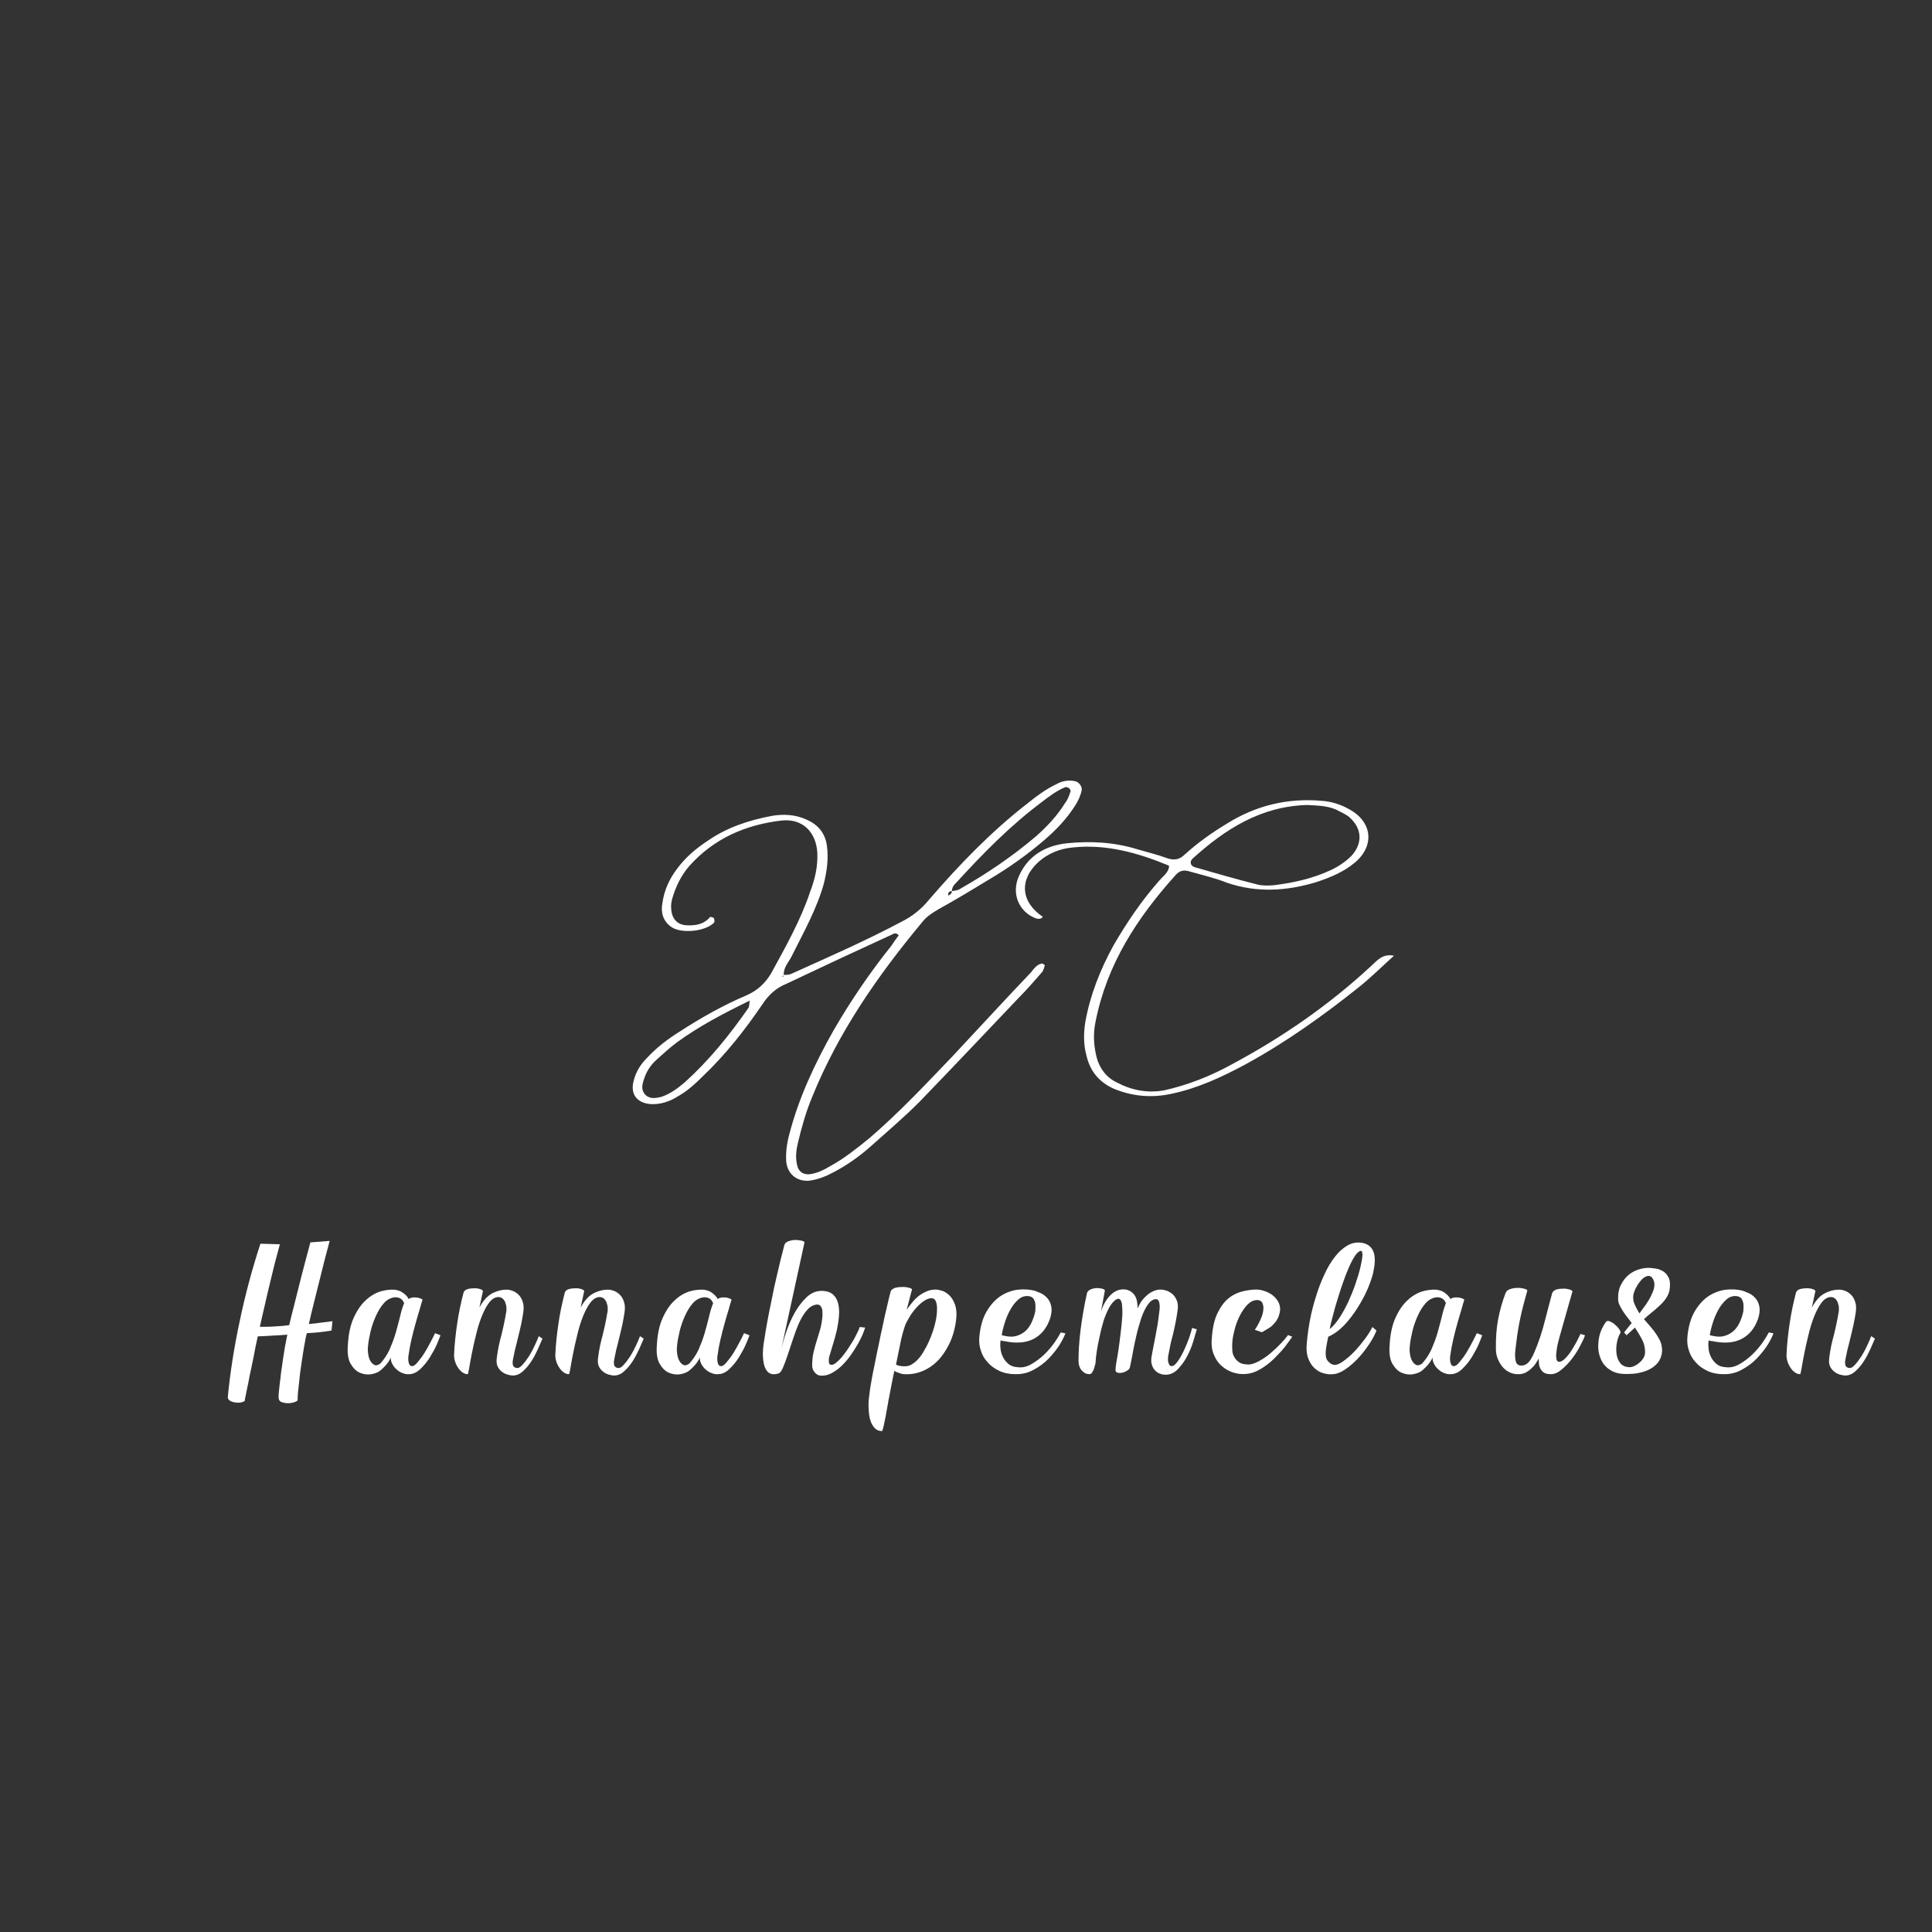 <svg xmlns="http://www.w3.org/2000/svg" xmlns:xlink="http://www.w3.org/1999/xlink" width="500" zoomAndPan="magnify" viewBox="0 0 375 375" height="500" preserveAspectRatio="xMidYMid meet" version="1.0"><rect x="0" y="0" width="375" height="375" fill="#333333" stroke="none"/><defs><g/></defs><g fill="#ffffff" fill-opacity="1"><g transform="translate(122.766, 212.794)"><g><path d="M 85.805 -61.188 C 84.527 -61.422 83.363 -61.188 82.32 -60.609 C 80.348 -59.68 78.605 -58.402 76.863 -57.008 C 69.664 -51.438 63.512 -45.051 57.59 -38.199 C 56.078 -36.34 54.34 -34.949 52.25 -33.902 C 45.281 -30.188 38.082 -27.055 30.883 -23.801 C 30.422 -23.57 29.957 -23.57 29.375 -23.57 C 29.258 -24.965 30.305 -26.008 30.883 -27.168 C 33.207 -31.812 35.762 -36.34 37.156 -41.336 C 37.734 -43.773 38.082 -46.094 37.734 -48.648 C 37.387 -51.203 35.879 -52.828 33.672 -53.758 C 31.582 -54.688 29.375 -54.805 27.168 -54.453 C 22.758 -53.641 18.461 -52.25 14.746 -49.695 C 12.422 -48.184 10.332 -46.441 8.707 -44.238 C 7.199 -42.262 6.152 -40.059 5.805 -37.504 C 5.457 -35.645 5.922 -34.02 7.547 -32.859 C 9.406 -31.582 13.816 -31.93 15.676 -33.555 C 15.789 -33.672 15.906 -33.789 15.906 -33.902 C 15.906 -34.137 15.906 -34.367 15.789 -34.602 C 15.676 -34.715 15.211 -34.832 15.094 -34.832 C 13.816 -33.324 12.191 -33.09 10.332 -33.207 C 8.941 -33.324 8.012 -34.137 7.664 -35.414 C 7.43 -36.34 7.43 -37.27 7.664 -38.199 C 8.359 -40.637 9.406 -42.844 11.031 -44.703 C 15.789 -50.043 21.945 -52.711 28.91 -53.527 C 32.973 -53.988 35.645 -51.32 35.879 -47.254 C 35.992 -44.586 35.414 -42.148 34.484 -39.707 C 32.625 -34.137 29.723 -29.027 26.938 -23.918 C 25.777 -21.945 24.266 -20.551 22.176 -19.621 C 17.531 -17.648 13.234 -15.211 8.941 -12.422 C 6.734 -11.031 4.762 -9.52 2.902 -7.547 C 1.625 -6.27 0.695 -4.875 0.23 -3.02 C -0.465 -0.465 0.812 1.277 3.484 1.508 C 5.34 1.625 7.199 1.047 8.824 0 C 10.684 -1.047 12.191 -2.438 13.586 -3.832 C 18.113 -8.129 21.828 -12.887 25.312 -17.996 C 26.473 -19.738 27.867 -21.016 29.84 -21.828 C 36.691 -25.078 43.656 -28.332 50.508 -31.465 C 50.855 -31.699 51.32 -31.699 51.668 -31.234 C 51.203 -30.652 50.738 -29.957 50.273 -29.258 C 46.094 -24.035 42.379 -18.578 39.012 -12.773 C 35.414 -6.387 32.277 0.23 30.422 7.43 C 29.957 9.172 29.723 10.914 29.84 12.656 C 30.07 15.094 31.93 16.602 34.367 16.371 C 35.992 16.141 37.504 15.559 39.012 14.746 C 41.684 13.352 44.121 11.609 46.328 9.637 C 49.461 6.852 52.711 4.062 55.73 1.047 C 62.117 -5.574 68.504 -12.309 74.891 -19.043 C 76.516 -20.668 78.023 -22.41 79.535 -24.148 C 79.766 -24.5 79.883 -24.848 80 -25.312 C 80.113 -25.312 80 -25.543 79.883 -25.543 C 79.766 -25.66 79.648 -25.777 79.535 -25.777 C 78.488 -25.66 77.906 -24.73 77.328 -24.035 C 72.219 -18.691 67.344 -13.352 62.234 -7.895 C 57.008 -2.438 51.785 3.137 45.98 8.129 C 43.539 10.102 41.102 12.074 38.316 13.586 C 37.156 14.281 35.992 14.863 34.602 15.094 C 33.207 15.328 32.16 14.629 31.93 13.234 C 31.582 11.727 31.812 10.219 32.16 8.824 C 32.859 5.922 33.672 3.02 34.832 0.23 C 39.941 -12.422 47.605 -23.453 56.312 -33.902 C 57.125 -34.949 58.285 -35.645 59.445 -36.34 C 62.812 -38.199 66.066 -40.172 69.316 -42.148 C 73.031 -44.352 76.633 -46.906 79.883 -49.695 C 82.203 -51.668 84.293 -53.875 85.918 -56.43 C 86.5 -57.355 86.965 -58.285 87.195 -59.445 C 87.312 -60.145 86.617 -61.074 85.805 -61.188 Z M 84.992 -59.098 C 84.758 -58.285 84.41 -57.473 83.945 -56.895 C 82.438 -54.453 80.461 -52.363 78.371 -50.508 C 73.727 -46.559 68.734 -43.191 63.625 -40.289 C 63.164 -39.941 62.582 -39.941 62 -39.824 C 62 -39.359 61.652 -39.129 61.188 -38.895 L 61.305 -39.012 C 61.188 -39.477 61.422 -39.824 62 -39.824 C 62 -40.637 62.465 -41.102 62.93 -41.566 C 68.039 -47.141 73.266 -52.48 79.301 -57.008 C 80.812 -58.168 82.32 -59.332 84.062 -60.027 C 84.293 -60.027 84.641 -59.91 84.758 -59.797 C 84.992 -59.562 85.105 -59.215 84.992 -59.098 Z M 29.258 -23.453 C 29.258 -23.336 29.258 -23.336 29.258 -23.223 L 29.145 -23.223 C 29.027 -23.223 29.027 -23.336 29.258 -23.453 Z M 22.523 -17.184 C 18.809 -11.844 14.863 -6.965 10.102 -2.672 C 8.707 -1.508 7.316 -0.465 5.574 0.117 C 4.527 0.348 3.484 0.582 2.555 -0.23 C 1.625 -1.16 1.859 -2.207 2.207 -3.25 C 2.672 -4.762 3.484 -6.039 4.645 -7.082 C 5.922 -8.242 7.199 -9.406 8.594 -10.449 C 12.887 -13.586 17.531 -16.023 22.758 -18.578 C 22.641 -17.648 22.641 -17.418 22.523 -17.184 Z M 22.523 -17.184 "/></g></g></g><g fill="#ffffff" fill-opacity="1"><g transform="translate(197.185, 212.794)"><g><path d="M 30.07 -0.465 C 35.18 -1.508 39.941 -3.715 44.469 -6.152 C 52.363 -10.449 59.68 -15.676 66.645 -21.246 C 68.969 -23.105 71.176 -25.312 73.379 -27.285 C 71.176 -27.75 70.129 -26.355 68.969 -25.312 C 60.84 -17.766 51.785 -11.496 42.031 -6.27 C 37.852 -3.949 33.438 -2.207 28.793 -1.16 C 25.543 -0.582 22.523 -1.16 19.621 -2.672 C 17.648 -3.598 16.254 -5.34 15.676 -7.547 C 15.094 -9.867 14.977 -12.074 15.441 -14.398 C 17.648 -25.66 23.57 -34.715 31.117 -43.074 C 31.812 -43.773 32.512 -44.004 33.672 -43.656 C 36.109 -42.961 38.664 -42.379 40.984 -41.449 C 46.793 -39.477 52.48 -39.824 58.285 -41.566 C 61.074 -42.496 63.625 -43.539 65.832 -45.398 C 69.664 -48.648 69.199 -53.293 64.672 -55.73 C 63.047 -56.66 61.188 -57.242 59.332 -57.355 C 52.711 -57.938 46.559 -56.43 40.984 -52.945 C 38.082 -51.203 35.297 -49.23 32.742 -46.906 C 31.812 -45.98 30.77 -45.746 29.375 -46.211 C 27.516 -46.906 25.543 -47.371 23.57 -47.953 C 19.043 -49.344 14.512 -49.578 9.867 -49.113 C 5.688 -48.648 2.32 -46.676 0.582 -42.727 C -0.93 -39.359 0.582 -35.879 3.715 -34.602 C 4.297 -34.367 4.875 -34.367 5.227 -34.832 C 0.93 -37.734 0.582 -42.031 4.41 -45.516 C 6.27 -47.141 8.477 -48.07 11.031 -48.301 C 17.531 -48.996 23.688 -47.254 29.605 -44.816 C 29.723 -44.816 29.723 -44.586 29.723 -44.469 C 29.492 -43.309 28.562 -42.727 27.867 -41.914 C 24.383 -37.969 21.48 -33.672 18.926 -29.258 C 16.371 -24.613 14.398 -19.621 13.469 -14.398 C 13.121 -12.191 13.121 -9.984 13.699 -7.895 C 14.398 -4.875 16.141 -2.785 18.926 -1.508 C 22.523 0 26.242 0.348 30.07 -0.465 Z M 50.16 -40.984 C 48.996 -40.871 47.836 -40.871 46.906 -41.102 C 42.727 -42.148 38.781 -43.309 34.715 -44.469 C 33.902 -44.703 33.672 -45.516 34.25 -46.094 C 40.637 -51.898 47.605 -56.312 56.543 -56.543 C 58.52 -56.43 60.375 -56.43 62.234 -55.617 C 63.047 -55.152 63.977 -54.805 64.672 -54.223 C 67.227 -52.016 67.344 -49.113 65.137 -46.676 C 63.977 -45.516 62.582 -44.586 61.074 -43.887 C 57.59 -42.262 53.875 -41.449 50.16 -40.984 Z M 50.16 -40.984 "/></g></g></g><g fill="#ffffff" fill-opacity="1"><g transform="translate(44.55, 266.725)"><g><path d="M 15.004 -7.957 C 15.875 -7.992 16.676 -8.066 17.402 -8.137 C 18.129 -8.211 18.93 -8.32 19.801 -8.465 L 19.98 -10.281 C 19.109 -10.172 18.348 -10.062 17.691 -9.992 C 17.004 -9.883 16.238 -9.809 15.402 -9.738 C 15.621 -10.754 15.914 -11.988 16.277 -13.441 C 16.641 -14.859 17.004 -16.312 17.367 -17.801 C 17.73 -19.293 18.094 -20.746 18.457 -22.16 C 18.82 -23.578 19.145 -24.812 19.438 -25.867 L 15.695 -25.578 C 15.402 -24.523 15.078 -23.289 14.715 -21.906 C 14.352 -20.488 13.949 -19.035 13.586 -17.547 C 13.223 -16.059 12.859 -14.605 12.496 -13.188 C 12.133 -11.77 11.809 -10.535 11.59 -9.52 C 10.609 -9.375 9.664 -9.301 8.754 -9.266 C 7.812 -9.191 6.867 -9.191 5.887 -9.191 C 6.102 -10.207 6.395 -11.445 6.723 -12.859 C 7.047 -14.277 7.375 -15.73 7.738 -17.219 C 8.102 -18.672 8.43 -20.125 8.793 -21.543 C 9.156 -22.926 9.48 -24.16 9.773 -25.215 L 5.996 -25.32 C 4.395 -20.418 3.051 -15.441 2 -10.391 C 0.91 -5.34 0.145 -0.438 -0.328 4.359 C -0.363 4.648 -0.254 4.906 0 5.086 C 0.219 5.27 0.508 5.375 0.871 5.449 C 1.199 5.523 1.562 5.559 1.961 5.523 C 2.324 5.484 2.652 5.375 2.941 5.23 C 2.98 4.977 3.051 4.504 3.195 3.852 L 3.668 1.562 C 3.816 0.727 3.996 -0.184 4.215 -1.125 C 4.395 -2.07 4.578 -2.941 4.758 -3.777 C 4.906 -4.613 5.051 -5.34 5.195 -5.996 C 5.34 -6.648 5.414 -7.086 5.484 -7.34 C 6.43 -7.375 7.375 -7.41 8.32 -7.484 C 9.266 -7.52 10.207 -7.594 11.227 -7.664 C 11.152 -7.301 11.043 -6.828 10.934 -6.211 C 10.789 -5.559 10.68 -4.867 10.57 -4.105 C 10.426 -3.305 10.316 -2.508 10.207 -1.672 C 10.062 -0.801 9.953 0 9.883 0.801 C 9.773 1.598 9.699 2.289 9.629 2.941 C 9.555 3.598 9.52 4.07 9.52 4.434 C 9.52 4.941 9.699 5.27 10.102 5.414 C 10.465 5.559 10.898 5.633 11.371 5.633 C 11.844 5.633 12.281 5.559 12.645 5.414 C 13.008 5.27 13.223 5.16 13.223 5.012 C 13.223 4.648 13.223 4.141 13.297 3.453 C 13.371 2.797 13.441 2.035 13.551 1.164 C 13.625 0.328 13.734 -0.547 13.879 -1.488 C 14.023 -2.398 14.133 -3.27 14.277 -4.141 C 14.422 -4.977 14.531 -5.738 14.676 -6.43 C 14.785 -7.086 14.895 -7.594 15.004 -7.957 Z M 15.004 -7.957 "/></g></g></g><g fill="#ffffff" fill-opacity="1"><g transform="translate(67.473, 266.725)"><g><path d="M 6.504 -0.836 C 7.23 -1.488 7.738 -2.07 7.992 -2.508 C 8.246 -2.941 8.391 -3.195 8.391 -3.234 C 8.355 -2.797 8.465 -2.363 8.684 -1.961 C 8.902 -1.562 9.156 -1.199 9.52 -0.91 C 9.844 -0.617 10.207 -0.363 10.645 -0.219 C 11.082 -0.035 11.48 0.035 11.918 0 C 12.68 0 13.406 -0.328 14.098 -0.98 C 14.785 -1.637 15.402 -2.363 15.949 -3.234 C 16.457 -4.07 16.93 -4.906 17.293 -5.738 C 17.656 -6.539 17.875 -7.156 18.02 -7.555 L 16.965 -7.957 C 16.82 -7.594 16.531 -7.086 16.168 -6.359 C 15.805 -5.633 15.402 -4.941 14.969 -4.215 C 14.531 -3.488 14.059 -2.871 13.625 -2.363 C 13.188 -1.816 12.824 -1.562 12.535 -1.562 C 12.316 -1.562 12.133 -1.637 12.023 -1.816 C 11.918 -2 11.844 -2.215 11.809 -2.434 C 11.77 -2.652 11.77 -2.906 11.77 -3.16 C 11.77 -3.414 11.809 -3.633 11.844 -3.777 C 11.953 -4.648 12.133 -5.633 12.387 -6.723 C 12.645 -7.812 12.898 -8.828 13.188 -9.844 C 13.477 -10.863 13.734 -11.77 13.988 -12.57 C 14.203 -13.371 14.387 -13.988 14.531 -14.422 C 14.531 -14.496 14.461 -14.566 14.277 -14.641 C 14.098 -14.715 13.879 -14.785 13.625 -14.859 C 13.332 -14.895 13.043 -14.895 12.715 -14.895 C 12.387 -14.859 12.098 -14.75 11.809 -14.605 C 11.809 -14.605 11.77 -14.676 11.699 -14.859 C 11.59 -15.004 11.445 -15.188 11.227 -15.402 C 11.008 -15.621 10.719 -15.805 10.391 -16.023 C 10.027 -16.203 9.664 -16.312 9.227 -16.387 C 8.32 -16.457 7.375 -16.348 6.359 -16.059 C 5.34 -15.73 4.359 -15.148 3.488 -14.312 C 2.578 -13.477 1.816 -12.352 1.164 -10.898 C 0.508 -9.445 0.145 -7.664 0.035 -5.523 C -0.074 -3.996 0.109 -2.797 0.617 -1.961 C 1.125 -1.125 1.707 -0.547 2.434 -0.254 C 3.16 0.035 3.887 0.145 4.648 0 C 5.414 -0.145 6.031 -0.398 6.504 -0.836 Z M 6.32 -2.035 C 5.887 -1.742 5.523 -1.637 5.23 -1.781 C 4.906 -1.926 4.648 -2.18 4.434 -2.543 C 4.215 -2.906 4.07 -3.344 3.996 -3.887 C 3.922 -4.395 3.887 -4.941 3.961 -5.449 C 4.031 -6.32 4.215 -7.266 4.469 -8.355 C 4.723 -9.41 5.086 -10.426 5.523 -11.371 C 5.957 -12.316 6.465 -13.152 7.086 -13.84 C 7.703 -14.496 8.43 -14.859 9.227 -14.93 C 9.52 -14.93 9.738 -14.895 9.953 -14.824 C 10.172 -14.75 10.316 -14.641 10.465 -14.531 C 10.609 -14.387 10.719 -14.277 10.789 -14.133 C 10.863 -13.988 10.898 -13.879 10.973 -13.805 C 10.645 -12.969 10.355 -12.023 10.137 -11.008 C 9.883 -9.992 9.59 -8.938 9.301 -7.883 C 8.973 -6.793 8.574 -5.777 8.137 -4.758 C 7.664 -3.742 7.047 -2.832 6.32 -2.035 Z M 6.32 -2.035 "/></g></g></g><g fill="#ffffff" fill-opacity="1"><g transform="translate(88.145, 266.725)"><g><path d="M 4.906 -12.934 L 5.594 -16.129 C 5.594 -16.238 5.449 -16.348 5.121 -16.492 C 4.797 -16.602 4.434 -16.676 3.996 -16.676 C 3.559 -16.676 3.125 -16.641 2.688 -16.531 C 2.254 -16.422 2 -16.203 1.852 -15.914 C 1.309 -13.84 0.871 -11.77 0.582 -9.738 C 0.289 -7.703 0.074 -5.777 0 -3.961 C -0.035 -3.523 0 -3.051 0.145 -2.578 C 0.289 -2.105 0.473 -1.672 0.727 -1.309 C 0.98 -0.91 1.273 -0.582 1.598 -0.363 C 1.926 -0.109 2.289 0 2.652 0 C 2.688 0 2.762 -0.363 2.906 -1.09 C 3.016 -1.816 3.195 -2.762 3.414 -3.887 C 3.633 -4.977 3.887 -6.176 4.215 -7.484 C 4.504 -8.754 4.867 -9.953 5.305 -11.082 C 5.738 -12.172 6.211 -13.113 6.758 -13.84 C 7.301 -14.566 7.922 -14.969 8.609 -14.969 C 8.902 -14.969 9.156 -14.859 9.375 -14.715 C 9.59 -14.531 9.738 -14.312 9.883 -14.059 C 9.992 -13.77 10.062 -13.477 10.137 -13.152 C 10.172 -12.824 10.172 -12.496 10.137 -12.207 C 9.992 -11.262 9.809 -10.426 9.664 -9.699 C 9.52 -8.973 9.336 -8.285 9.191 -7.629 C 9.012 -6.977 8.828 -6.285 8.684 -5.594 C 8.539 -4.867 8.391 -4.07 8.285 -3.195 C 8.176 -2.469 8.246 -1.891 8.465 -1.453 C 8.684 -1.016 9.012 -0.652 9.375 -0.398 C 9.738 -0.145 10.102 0.035 10.465 0.109 C 10.828 0.219 11.117 0.254 11.297 0.254 C 12.023 0.289 12.68 0.035 13.332 -0.547 C 13.988 -1.125 14.531 -1.781 15.039 -2.578 C 15.551 -3.379 15.949 -4.18 16.312 -4.977 C 16.676 -5.777 16.93 -6.43 17.148 -6.902 L 16.422 -7.375 C 16.277 -6.938 16.023 -6.395 15.695 -5.668 C 15.367 -4.941 15.004 -4.25 14.605 -3.598 C 14.168 -2.941 13.77 -2.363 13.332 -1.891 C 12.898 -1.379 12.535 -1.164 12.242 -1.199 C 11.953 -1.199 11.734 -1.309 11.59 -1.453 C 11.445 -1.598 11.371 -1.816 11.371 -2.035 C 11.336 -2.254 11.336 -2.469 11.406 -2.727 C 11.445 -2.98 11.48 -3.234 11.555 -3.488 C 11.699 -4.285 11.879 -5.051 12.062 -5.703 C 12.207 -6.359 12.387 -6.977 12.535 -7.629 C 12.68 -8.285 12.859 -8.938 13.008 -9.664 C 13.152 -10.355 13.297 -11.152 13.441 -12.098 C 13.516 -12.75 13.516 -13.332 13.371 -13.84 C 13.223 -14.352 13.043 -14.785 12.75 -15.148 C 12.461 -15.512 12.133 -15.766 11.77 -15.984 C 11.371 -16.203 10.973 -16.312 10.535 -16.387 C 9.52 -16.457 8.5 -16.238 7.484 -15.73 C 6.465 -15.223 5.633 -14.277 4.906 -12.934 Z M 4.906 -12.934 "/></g></g></g><g fill="#ffffff" fill-opacity="1"><g transform="translate(107.799, 266.725)"><g><path d="M 4.906 -12.934 L 5.594 -16.129 C 5.594 -16.238 5.449 -16.348 5.121 -16.492 C 4.797 -16.602 4.434 -16.676 3.996 -16.676 C 3.559 -16.676 3.125 -16.641 2.688 -16.531 C 2.254 -16.422 2 -16.203 1.852 -15.914 C 1.309 -13.84 0.871 -11.77 0.582 -9.738 C 0.289 -7.703 0.074 -5.777 0 -3.961 C -0.035 -3.523 0 -3.051 0.145 -2.578 C 0.289 -2.105 0.473 -1.672 0.727 -1.309 C 0.98 -0.91 1.273 -0.582 1.598 -0.363 C 1.926 -0.109 2.289 0 2.652 0 C 2.688 0 2.762 -0.363 2.906 -1.09 C 3.016 -1.816 3.195 -2.762 3.414 -3.887 C 3.633 -4.977 3.887 -6.176 4.215 -7.484 C 4.504 -8.754 4.867 -9.953 5.305 -11.082 C 5.738 -12.172 6.211 -13.113 6.758 -13.84 C 7.301 -14.566 7.922 -14.969 8.609 -14.969 C 8.902 -14.969 9.156 -14.859 9.375 -14.715 C 9.59 -14.531 9.738 -14.312 9.883 -14.059 C 9.992 -13.77 10.062 -13.477 10.137 -13.152 C 10.172 -12.824 10.172 -12.496 10.137 -12.207 C 9.992 -11.262 9.809 -10.426 9.664 -9.699 C 9.52 -8.973 9.336 -8.285 9.191 -7.629 C 9.012 -6.977 8.828 -6.285 8.684 -5.594 C 8.539 -4.867 8.391 -4.07 8.285 -3.195 C 8.176 -2.469 8.246 -1.891 8.465 -1.453 C 8.684 -1.016 9.012 -0.652 9.375 -0.398 C 9.738 -0.145 10.102 0.035 10.465 0.109 C 10.828 0.219 11.117 0.254 11.297 0.254 C 12.023 0.289 12.68 0.035 13.332 -0.547 C 13.988 -1.125 14.531 -1.781 15.039 -2.578 C 15.551 -3.379 15.949 -4.18 16.312 -4.977 C 16.676 -5.777 16.93 -6.43 17.148 -6.902 L 16.422 -7.375 C 16.277 -6.938 16.023 -6.395 15.695 -5.668 C 15.367 -4.941 15.004 -4.25 14.605 -3.598 C 14.168 -2.941 13.77 -2.363 13.332 -1.891 C 12.898 -1.379 12.535 -1.164 12.242 -1.199 C 11.953 -1.199 11.734 -1.309 11.59 -1.453 C 11.445 -1.598 11.371 -1.816 11.371 -2.035 C 11.336 -2.254 11.336 -2.469 11.406 -2.727 C 11.445 -2.98 11.48 -3.234 11.555 -3.488 C 11.699 -4.285 11.879 -5.051 12.062 -5.703 C 12.207 -6.359 12.387 -6.977 12.535 -7.629 C 12.68 -8.285 12.859 -8.938 13.008 -9.664 C 13.152 -10.355 13.297 -11.152 13.441 -12.098 C 13.516 -12.75 13.516 -13.332 13.371 -13.84 C 13.223 -14.352 13.043 -14.785 12.75 -15.148 C 12.461 -15.512 12.133 -15.766 11.77 -15.984 C 11.371 -16.203 10.973 -16.312 10.535 -16.387 C 9.52 -16.457 8.5 -16.238 7.484 -15.73 C 6.465 -15.223 5.633 -14.277 4.906 -12.934 Z M 4.906 -12.934 "/></g></g></g><g fill="#ffffff" fill-opacity="1"><g transform="translate(127.453, 266.725)"><g><path d="M 6.504 -0.836 C 7.23 -1.488 7.738 -2.07 7.992 -2.508 C 8.246 -2.941 8.391 -3.195 8.391 -3.234 C 8.355 -2.797 8.465 -2.363 8.684 -1.961 C 8.902 -1.562 9.156 -1.199 9.52 -0.91 C 9.844 -0.617 10.207 -0.363 10.645 -0.219 C 11.082 -0.035 11.48 0.035 11.918 0 C 12.68 0 13.406 -0.328 14.098 -0.98 C 14.785 -1.637 15.402 -2.363 15.949 -3.234 C 16.457 -4.07 16.93 -4.906 17.293 -5.738 C 17.656 -6.539 17.875 -7.156 18.02 -7.555 L 16.965 -7.957 C 16.82 -7.594 16.531 -7.086 16.168 -6.359 C 15.805 -5.633 15.402 -4.941 14.969 -4.215 C 14.531 -3.488 14.059 -2.871 13.625 -2.363 C 13.188 -1.816 12.824 -1.562 12.535 -1.562 C 12.316 -1.562 12.133 -1.637 12.023 -1.816 C 11.918 -2 11.844 -2.215 11.809 -2.434 C 11.77 -2.652 11.77 -2.906 11.77 -3.16 C 11.77 -3.414 11.809 -3.633 11.844 -3.777 C 11.953 -4.648 12.133 -5.633 12.387 -6.723 C 12.645 -7.812 12.898 -8.828 13.188 -9.844 C 13.477 -10.863 13.734 -11.77 13.988 -12.57 C 14.203 -13.371 14.387 -13.988 14.531 -14.422 C 14.531 -14.496 14.461 -14.566 14.277 -14.641 C 14.098 -14.715 13.879 -14.785 13.625 -14.859 C 13.332 -14.895 13.043 -14.895 12.715 -14.895 C 12.387 -14.859 12.098 -14.75 11.809 -14.605 C 11.809 -14.605 11.77 -14.676 11.699 -14.859 C 11.59 -15.004 11.445 -15.188 11.227 -15.402 C 11.008 -15.621 10.719 -15.805 10.391 -16.023 C 10.027 -16.203 9.664 -16.312 9.227 -16.387 C 8.32 -16.457 7.375 -16.348 6.359 -16.059 C 5.34 -15.73 4.359 -15.148 3.488 -14.312 C 2.578 -13.477 1.816 -12.352 1.164 -10.898 C 0.508 -9.445 0.145 -7.664 0.035 -5.523 C -0.074 -3.996 0.109 -2.797 0.617 -1.961 C 1.125 -1.125 1.707 -0.547 2.434 -0.254 C 3.16 0.035 3.887 0.145 4.648 0 C 5.414 -0.145 6.031 -0.398 6.504 -0.836 Z M 6.32 -2.035 C 5.887 -1.742 5.523 -1.637 5.23 -1.781 C 4.906 -1.926 4.648 -2.18 4.434 -2.543 C 4.215 -2.906 4.07 -3.344 3.996 -3.887 C 3.922 -4.395 3.887 -4.941 3.961 -5.449 C 4.031 -6.32 4.215 -7.266 4.469 -8.355 C 4.723 -9.41 5.086 -10.426 5.523 -11.371 C 5.957 -12.316 6.465 -13.152 7.086 -13.84 C 7.703 -14.496 8.43 -14.859 9.227 -14.93 C 9.52 -14.93 9.738 -14.895 9.953 -14.824 C 10.172 -14.75 10.316 -14.641 10.465 -14.531 C 10.609 -14.387 10.719 -14.277 10.789 -14.133 C 10.863 -13.988 10.898 -13.879 10.973 -13.805 C 10.645 -12.969 10.355 -12.023 10.137 -11.008 C 9.883 -9.992 9.59 -8.938 9.301 -7.883 C 8.973 -6.793 8.574 -5.777 8.137 -4.758 C 7.664 -3.742 7.047 -2.832 6.32 -2.035 Z M 6.32 -2.035 "/></g></g></g><g fill="#ffffff" fill-opacity="1"><g transform="translate(148.125, 266.725)"><g><path d="M 3.559 -5.051 L 8.027 -25.578 C 8.027 -25.684 7.883 -25.793 7.52 -25.902 C 7.156 -25.977 6.723 -26.047 6.25 -26.047 C 5.777 -26.047 5.34 -25.941 4.906 -25.793 C 4.469 -25.648 4.18 -25.359 4.105 -24.996 C 3.598 -23.07 3.125 -21.215 2.727 -19.398 C 2.289 -17.582 1.926 -15.914 1.637 -14.352 C 1.309 -12.789 1.016 -11.371 0.801 -10.137 C 0.582 -8.902 0.398 -7.883 0.289 -7.086 C 0 -5.523 -0.109 -4.25 -0.035 -3.305 C 0.035 -2.324 0.184 -1.562 0.473 -1.055 C 0.727 -0.547 1.055 -0.219 1.488 -0.074 C 1.926 0.074 2.363 0.035 2.871 -0.109 C 3.195 -0.145 3.523 -0.508 3.816 -1.199 C 4.105 -1.852 4.434 -2.688 4.758 -3.707 C 5.086 -4.688 5.449 -5.738 5.812 -6.867 C 6.176 -7.992 6.574 -9.047 7.012 -10.027 C 7.449 -10.973 7.957 -11.809 8.539 -12.461 C 9.117 -13.113 9.773 -13.477 10.5 -13.516 C 10.719 -13.516 10.934 -13.441 11.082 -13.297 C 11.227 -13.152 11.336 -12.969 11.406 -12.75 C 11.48 -12.535 11.516 -12.281 11.516 -12.023 C 11.516 -11.77 11.516 -11.555 11.516 -11.336 C 11.445 -10.391 11.297 -9.52 11.082 -8.754 C 10.863 -7.957 10.609 -7.191 10.391 -6.465 C 10.172 -5.738 9.953 -4.977 9.773 -4.215 C 9.59 -3.414 9.52 -2.578 9.52 -1.637 C 9.52 -1.125 9.699 -0.691 10.062 -0.289 C 10.426 0.145 10.898 0.328 11.48 0.289 C 12.172 0.289 12.859 0.074 13.516 -0.328 C 14.168 -0.691 14.824 -1.199 15.402 -1.781 C 15.984 -2.363 16.531 -3.016 17.039 -3.742 C 17.547 -4.469 17.984 -5.16 18.383 -5.848 C 18.746 -6.504 19.074 -7.156 19.328 -7.738 C 19.547 -8.32 19.727 -8.754 19.801 -9.047 L 18.746 -9.156 C 18.672 -8.902 18.527 -8.539 18.309 -8.102 C 18.094 -7.629 17.801 -7.121 17.512 -6.574 C 17.184 -6.031 16.82 -5.484 16.457 -4.906 C 16.059 -4.324 15.66 -3.777 15.297 -3.344 C 14.895 -2.871 14.531 -2.508 14.168 -2.215 C 13.805 -1.926 13.477 -1.781 13.223 -1.816 C 13.008 -1.816 12.898 -1.926 12.824 -2.07 C 12.75 -2.215 12.75 -2.434 12.75 -2.652 C 12.75 -2.871 12.75 -3.125 12.824 -3.379 C 12.898 -3.633 12.969 -3.852 13.043 -4.07 C 13.188 -4.578 13.371 -5.23 13.625 -6.031 C 13.879 -6.828 14.098 -7.664 14.312 -8.574 C 14.496 -9.445 14.641 -10.355 14.715 -11.262 C 14.785 -12.133 14.75 -12.969 14.566 -13.695 C 14.387 -14.422 14.059 -15.004 13.551 -15.477 C 13.043 -15.914 12.281 -16.168 11.336 -16.168 C 10.246 -16.168 9.266 -15.73 8.391 -14.895 C 7.52 -14.059 6.758 -13.043 6.102 -11.879 C 5.449 -10.719 4.941 -9.48 4.504 -8.246 C 4.07 -6.977 3.777 -5.922 3.559 -5.051 Z M 3.559 -5.051 "/></g></g></g><g fill="#ffffff" fill-opacity="1"><g transform="translate(169.522, 266.725)"><g><path d="M 1.672 11.043 C 1.707 11.043 1.781 10.898 1.852 10.609 C 1.926 10.316 2.035 9.992 2.105 9.555 C 2.18 9.117 2.289 8.648 2.398 8.137 C 2.469 7.629 2.578 7.121 2.652 6.684 C 2.727 6.25 2.797 5.848 2.871 5.484 C 2.906 5.16 2.941 4.941 2.98 4.867 C 3.125 4.031 3.305 3.16 3.488 2.215 C 3.668 1.273 3.852 0.328 4.07 -0.652 C 4.324 -0.473 4.648 -0.328 5.012 -0.219 C 5.375 -0.074 5.703 0 5.996 0 C 7.156 0.074 8.285 -0.109 9.41 -0.547 C 10.5 -0.98 11.516 -1.637 12.426 -2.543 C 13.332 -3.453 14.098 -4.578 14.75 -5.922 C 15.402 -7.266 15.84 -8.793 16.059 -10.535 C 16.203 -11.699 16.129 -12.645 15.875 -13.406 C 15.621 -14.168 15.258 -14.785 14.824 -15.223 C 14.387 -15.66 13.914 -15.984 13.406 -16.168 C 12.898 -16.312 12.461 -16.422 12.098 -16.422 C 11.48 -16.422 10.898 -16.312 10.391 -16.094 C 9.883 -15.875 9.375 -15.621 8.902 -15.258 C 8.43 -14.895 7.992 -14.461 7.594 -13.988 C 7.191 -13.516 6.828 -13.008 6.465 -12.496 L 7.484 -16.422 C 7.52 -16.531 7.375 -16.641 7.012 -16.75 C 6.648 -16.855 6.211 -16.93 5.738 -16.93 C 5.27 -16.93 4.797 -16.895 4.324 -16.785 C 3.852 -16.641 3.523 -16.422 3.379 -16.129 C 3.125 -15.188 2.871 -14.168 2.617 -13.008 C 2.324 -11.844 2.07 -10.645 1.816 -9.41 C 1.527 -8.176 1.273 -6.902 1.016 -5.633 C 0.727 -4.324 0.473 -3.09 0.254 -1.926 C 0 -0.727 -0.219 0.398 -0.398 1.418 C -0.582 2.469 -0.727 3.379 -0.801 4.141 C -0.945 5.121 -0.98 6.031 -0.91 6.867 C -0.871 7.738 -0.762 8.465 -0.547 9.082 C -0.328 9.699 -0.035 10.172 0.328 10.535 C 0.691 10.898 1.164 11.043 1.672 11.043 Z M 6.102 -9.301 C 6.25 -9.773 6.539 -10.316 6.938 -10.973 C 7.301 -11.625 7.738 -12.207 8.246 -12.789 C 8.754 -13.371 9.266 -13.84 9.809 -14.203 C 10.355 -14.566 10.863 -14.75 11.336 -14.75 C 11.699 -14.715 11.953 -14.531 12.098 -14.203 C 12.242 -13.879 12.316 -13.516 12.352 -13.078 C 12.352 -12.645 12.352 -12.172 12.316 -11.734 C 12.242 -11.297 12.207 -10.934 12.172 -10.68 C 12.098 -10.246 11.953 -9.738 11.809 -9.156 C 11.625 -8.539 11.406 -7.883 11.152 -7.23 C 10.863 -6.539 10.57 -5.848 10.207 -5.195 C 9.844 -4.504 9.48 -3.887 9.047 -3.344 C 8.609 -2.797 8.176 -2.363 7.664 -2.035 C 7.156 -1.672 6.648 -1.527 6.141 -1.527 C 5.848 -1.527 5.559 -1.527 5.195 -1.598 C 4.832 -1.637 4.578 -1.742 4.395 -1.891 C 4.688 -3.27 4.941 -4.543 5.195 -5.777 C 5.414 -7.012 5.738 -8.176 6.102 -9.301 Z M 6.102 -9.301 "/></g></g></g><g fill="#ffffff" fill-opacity="1"><g transform="translate(190.085, 266.725)"><g><path d="M 6.977 0 C 8.285 0.035 9.48 -0.254 10.57 -0.871 C 11.66 -1.453 12.645 -2.18 13.477 -3.051 C 14.312 -3.922 15.004 -4.797 15.586 -5.703 C 16.129 -6.574 16.492 -7.34 16.711 -7.922 L 15.805 -8.102 C 15.551 -7.594 15.148 -6.938 14.605 -6.141 C 14.023 -5.34 13.371 -4.543 12.605 -3.816 C 11.844 -3.09 11.008 -2.469 10.137 -1.961 C 9.266 -1.453 8.391 -1.234 7.52 -1.344 C 6.723 -1.379 6.102 -1.598 5.633 -2 C 5.16 -2.398 4.797 -2.871 4.543 -3.414 C 4.285 -3.961 4.141 -4.504 4.105 -5.086 C 4.031 -5.668 4.07 -6.141 4.141 -6.574 C 4.25 -6.539 4.359 -6.504 4.434 -6.465 C 4.504 -6.43 4.613 -6.43 4.758 -6.43 C 7.086 -5.922 9.012 -6.066 10.5 -6.828 C 11.988 -7.594 13.043 -8.863 13.695 -10.68 C 13.988 -11.555 14.098 -12.352 13.988 -13.008 C 13.879 -13.66 13.66 -14.203 13.297 -14.641 C 12.934 -15.078 12.535 -15.402 12.062 -15.66 C 11.555 -15.875 11.117 -16.059 10.719 -16.203 C 9.699 -16.457 8.574 -16.531 7.41 -16.387 C 6.25 -16.238 5.121 -15.805 4.105 -15.148 C 3.09 -14.461 2.18 -13.477 1.418 -12.172 C 0.652 -10.863 0.184 -9.227 0 -7.191 C -0.074 -6.32 0 -5.449 0.289 -4.613 C 0.547 -3.742 0.98 -2.98 1.598 -2.324 C 2.18 -1.637 2.941 -1.09 3.852 -0.652 C 4.758 -0.219 5.812 0 6.977 0 Z M 5.051 -7.41 L 4.359 -7.555 C 4.434 -8.176 4.613 -8.938 4.906 -9.883 C 5.195 -10.828 5.559 -11.699 6.031 -12.535 C 6.465 -13.332 7.012 -14.023 7.664 -14.566 C 8.285 -15.078 8.973 -15.258 9.773 -15.113 C 10.062 -15.039 10.316 -14.895 10.5 -14.676 C 10.645 -14.461 10.754 -14.203 10.828 -13.914 C 10.898 -13.625 10.898 -13.297 10.898 -13.008 C 10.898 -12.715 10.863 -12.426 10.863 -12.207 C 10.719 -11.445 10.465 -10.754 10.172 -10.102 C 9.883 -9.445 9.48 -8.863 9.012 -8.43 C 8.539 -7.992 7.957 -7.664 7.301 -7.449 C 6.648 -7.23 5.887 -7.23 5.051 -7.41 Z M 5.051 -7.41 "/></g></g></g><g fill="#ffffff" fill-opacity="1"><g transform="translate(209.339, 266.725)"><g><path d="M 16.93 0.109 C 17.801 0.109 18.602 -0.254 19.293 -0.98 C 19.98 -1.707 20.598 -2.543 21.109 -3.523 C 21.617 -4.504 22.016 -5.484 22.305 -6.465 C 22.598 -7.449 22.816 -8.211 22.961 -8.719 L 22.051 -8.973 C 21.941 -8.539 21.762 -7.883 21.473 -7.047 C 21.18 -6.211 20.816 -5.375 20.453 -4.578 C 20.055 -3.742 19.656 -3.016 19.219 -2.434 C 18.781 -1.852 18.418 -1.562 18.129 -1.562 C 17.91 -1.562 17.766 -1.637 17.656 -1.781 C 17.547 -1.926 17.477 -2.07 17.438 -2.289 C 17.367 -2.469 17.367 -2.688 17.367 -2.906 C 17.367 -3.125 17.367 -3.305 17.402 -3.488 C 17.547 -4.285 17.691 -5.051 17.84 -5.738 C 17.984 -6.395 18.164 -7.086 18.348 -7.773 C 18.492 -8.43 18.672 -9.156 18.82 -9.918 C 18.965 -10.645 19.109 -11.516 19.254 -12.535 C 19.328 -13.223 19.293 -13.805 19.074 -14.312 C 18.855 -14.824 18.602 -15.223 18.273 -15.512 C 17.91 -15.805 17.547 -16.059 17.113 -16.203 C 16.676 -16.348 16.312 -16.422 15.949 -16.422 C 15.367 -16.422 14.859 -16.277 14.422 -16.059 C 13.949 -15.84 13.516 -15.551 13.152 -15.188 C 12.75 -14.824 12.426 -14.461 12.133 -14.023 C 11.844 -13.586 11.625 -13.152 11.48 -12.75 C 11.48 -13.043 11.445 -13.371 11.406 -13.734 C 11.371 -14.098 11.297 -14.461 11.152 -14.824 C 11.008 -15.188 10.789 -15.477 10.5 -15.766 C 10.207 -16.059 9.844 -16.238 9.375 -16.387 C 8.32 -16.602 7.34 -16.348 6.465 -15.586 C 5.594 -14.824 4.867 -13.695 4.359 -12.172 L 5.121 -16.238 C 5.121 -16.348 4.977 -16.457 4.688 -16.566 C 4.395 -16.641 4.031 -16.711 3.633 -16.711 C 3.234 -16.711 2.832 -16.641 2.469 -16.492 C 2.07 -16.348 1.816 -16.129 1.672 -15.84 C 1.09 -13.297 0.691 -10.863 0.398 -8.574 C 0.109 -6.25 0 -4.285 0 -2.617 C 0 -1.816 0.219 -1.164 0.652 -0.691 C 1.09 -0.219 1.562 0 2.07 0 C 2.289 0 2.469 -0.074 2.617 -0.289 C 2.762 -0.508 2.871 -0.727 2.98 -0.98 C 3.051 -1.234 3.125 -1.488 3.195 -1.742 C 3.27 -1.961 3.305 -2.145 3.305 -2.215 C 3.344 -2.871 3.414 -3.668 3.559 -4.543 C 3.707 -5.414 3.852 -6.285 4.07 -7.191 C 4.25 -8.102 4.469 -8.973 4.723 -9.844 C 4.941 -10.68 5.23 -11.406 5.523 -12.062 C 5.668 -12.352 5.812 -12.68 5.996 -13.008 C 6.176 -13.297 6.359 -13.586 6.574 -13.84 C 6.793 -14.059 6.977 -14.277 7.191 -14.422 C 7.41 -14.566 7.594 -14.641 7.812 -14.641 C 8.102 -14.566 8.32 -14.242 8.43 -13.625 C 8.5 -13.008 8.539 -12.242 8.5 -11.336 C 8.43 -10.391 8.355 -9.375 8.211 -8.285 C 8.066 -7.156 7.957 -6.102 7.812 -5.121 C 7.664 -4.105 7.52 -3.234 7.375 -2.469 C 7.23 -1.672 7.191 -1.164 7.191 -0.945 C 7.156 -0.582 7.266 -0.363 7.555 -0.289 C 7.848 -0.219 8.137 -0.219 8.5 -0.289 C 8.828 -0.363 9.156 -0.508 9.445 -0.691 C 9.738 -0.871 9.883 -1.055 9.953 -1.234 C 10.102 -1.891 10.246 -2.652 10.426 -3.559 C 10.57 -4.434 10.754 -5.375 10.973 -6.359 C 11.191 -7.34 11.406 -8.32 11.699 -9.301 C 11.953 -10.246 12.242 -11.117 12.57 -11.879 C 12.898 -12.645 13.262 -13.262 13.66 -13.77 C 14.059 -14.277 14.496 -14.531 15.004 -14.566 C 15.223 -14.566 15.367 -14.496 15.477 -14.352 C 15.586 -14.203 15.66 -14.023 15.695 -13.805 C 15.73 -13.586 15.766 -13.332 15.766 -13.113 C 15.766 -12.859 15.73 -12.645 15.73 -12.496 C 15.621 -11.555 15.512 -10.828 15.441 -10.246 C 15.367 -9.664 15.258 -9.117 15.148 -8.539 C 15.039 -7.957 14.93 -7.301 14.785 -6.574 C 14.641 -5.812 14.422 -4.797 14.203 -3.559 C 14.059 -2.832 14.098 -2.254 14.242 -1.816 C 14.387 -1.344 14.605 -0.98 14.895 -0.691 C 15.188 -0.398 15.512 -0.184 15.875 -0.074 C 16.238 0.074 16.602 0.109 16.93 0.109 Z M 16.93 0.109 "/></g></g></g><g fill="#ffffff" fill-opacity="1"><g transform="translate(235.206, 266.725)"><g><path d="M 6.465 -0.035 C 7.484 -0.074 8.465 -0.398 9.445 -0.98 C 10.426 -1.562 11.336 -2.254 12.133 -3.051 C 12.934 -3.852 13.66 -4.613 14.277 -5.414 C 14.859 -6.211 15.332 -6.828 15.621 -7.266 L 14.785 -7.594 C 14.531 -7.191 14.098 -6.684 13.477 -6.031 C 12.859 -5.375 12.172 -4.723 11.406 -4.07 C 10.645 -3.414 9.844 -2.906 9.047 -2.469 C 8.211 -2.035 7.484 -1.816 6.867 -1.891 C 6.141 -1.926 5.594 -2.07 5.23 -2.363 C 4.832 -2.652 4.543 -2.98 4.359 -3.344 C 4.141 -3.707 4.031 -4.07 3.996 -4.504 C 3.961 -4.941 3.961 -5.305 3.961 -5.668 C 3.961 -6.465 4.105 -7.34 4.359 -8.355 C 4.578 -9.375 4.941 -10.316 5.375 -11.227 C 5.812 -12.098 6.32 -12.859 6.902 -13.477 C 7.484 -14.059 8.102 -14.387 8.828 -14.387 C 9.266 -14.387 9.59 -14.203 9.773 -13.914 C 9.918 -13.586 10.027 -13.262 10.027 -12.898 C 10.027 -12.172 9.844 -11.445 9.48 -10.645 C 9.117 -9.844 8.754 -9.191 8.355 -8.609 L 9.738 -8.137 C 10.102 -8.355 10.5 -8.574 10.898 -8.828 C 11.297 -9.047 11.66 -9.336 11.988 -9.699 C 12.316 -10.027 12.605 -10.426 12.824 -10.863 C 13.043 -11.297 13.188 -11.844 13.262 -12.426 C 13.297 -12.969 13.188 -13.477 12.934 -13.988 C 12.68 -14.461 12.316 -14.895 11.879 -15.258 C 11.445 -15.621 10.934 -15.875 10.355 -16.094 C 9.773 -16.312 9.227 -16.422 8.648 -16.422 C 7.848 -16.422 7.012 -16.312 6.066 -16.094 C 5.121 -15.875 4.215 -15.477 3.379 -14.824 C 2.508 -14.168 1.781 -13.188 1.164 -11.953 C 0.508 -10.68 0.145 -9.012 0 -6.902 C -0.109 -5.668 0.035 -4.578 0.438 -3.707 C 0.801 -2.832 1.309 -2.105 1.961 -1.562 C 2.617 -0.98 3.344 -0.582 4.141 -0.328 C 4.941 -0.074 5.703 0.035 6.465 -0.035 Z M 6.465 -0.035 "/></g></g></g><g fill="#ffffff" fill-opacity="1"><g transform="translate(253.625, 266.725)"><g><path d="M 5.086 0 C 5.812 -0.035 6.613 -0.328 7.449 -0.91 C 8.285 -1.453 9.082 -2.145 9.883 -2.98 C 10.645 -3.777 11.371 -4.688 12.023 -5.668 C 12.68 -6.613 13.188 -7.555 13.551 -8.465 L 12.75 -9.156 C 12.426 -8.465 11.953 -7.703 11.297 -6.828 C 10.645 -5.957 9.953 -5.121 9.227 -4.359 C 8.5 -3.598 7.773 -2.98 7.047 -2.469 C 6.32 -1.961 5.738 -1.742 5.305 -1.816 C 4.941 -1.852 4.613 -2.035 4.25 -2.398 C 3.887 -2.762 3.707 -3.16 3.707 -3.668 C 3.668 -4.105 3.707 -4.613 3.777 -5.121 C 3.852 -5.633 3.996 -6.32 4.18 -7.266 C 5.27 -7.738 6.32 -8.5 7.301 -9.52 C 8.246 -10.535 9.117 -11.66 9.883 -12.898 C 10.645 -14.098 11.297 -15.297 11.809 -16.492 C 12.316 -17.656 12.645 -18.672 12.859 -19.473 C 13.078 -20.488 13.223 -21.363 13.223 -22.09 C 13.223 -22.816 13.113 -23.434 12.898 -23.906 C 12.68 -24.379 12.387 -24.742 12.023 -24.996 C 11.625 -25.25 11.191 -25.43 10.68 -25.504 C 9.664 -25.648 8.754 -25.469 7.883 -24.957 C 7.012 -24.449 6.176 -23.688 5.449 -22.742 C 4.688 -21.762 3.996 -20.598 3.414 -19.293 C 2.797 -17.984 2.254 -16.566 1.816 -15.113 C 1.344 -13.625 0.945 -12.098 0.652 -10.57 C 0.363 -9.012 0.145 -7.52 0.035 -6.102 C -0.109 -4.867 0 -3.887 0.289 -3.09 C 0.582 -2.289 1.016 -1.637 1.527 -1.164 C 2.035 -0.691 2.578 -0.363 3.234 -0.184 C 3.887 0 4.504 0.074 5.086 0 Z M 10.5 -23.941 C 10.719 -23.941 10.828 -23.652 10.828 -23.07 C 10.789 -22.488 10.645 -21.688 10.426 -20.746 C 10.207 -19.801 9.883 -18.711 9.48 -17.547 C 9.082 -16.387 8.609 -15.223 8.102 -14.098 C 7.555 -12.934 6.977 -11.879 6.359 -10.934 C 5.738 -9.992 5.121 -9.266 4.469 -8.754 C 4.613 -9.59 4.867 -10.535 5.16 -11.625 C 5.449 -12.715 5.738 -13.805 6.102 -14.895 C 6.43 -15.984 6.793 -17.074 7.191 -18.164 C 7.555 -19.219 7.957 -20.164 8.32 -21 C 8.684 -21.836 9.082 -22.523 9.445 -23.07 C 9.809 -23.578 10.172 -23.867 10.5 -23.941 Z M 10.5 -23.941 "/></g></g></g><g fill="#ffffff" fill-opacity="1"><g transform="translate(269.682, 266.725)"><g><path d="M 6.504 -0.836 C 7.23 -1.488 7.738 -2.07 7.992 -2.508 C 8.246 -2.941 8.391 -3.195 8.391 -3.234 C 8.355 -2.797 8.465 -2.363 8.684 -1.961 C 8.902 -1.562 9.156 -1.199 9.52 -0.91 C 9.844 -0.617 10.207 -0.363 10.645 -0.219 C 11.082 -0.035 11.48 0.035 11.918 0 C 12.68 0 13.406 -0.328 14.098 -0.98 C 14.785 -1.637 15.402 -2.363 15.949 -3.234 C 16.457 -4.07 16.93 -4.906 17.293 -5.738 C 17.656 -6.539 17.875 -7.156 18.02 -7.555 L 16.965 -7.957 C 16.82 -7.594 16.531 -7.086 16.168 -6.359 C 15.805 -5.633 15.402 -4.941 14.969 -4.215 C 14.531 -3.488 14.059 -2.871 13.625 -2.363 C 13.188 -1.816 12.824 -1.562 12.535 -1.562 C 12.316 -1.562 12.133 -1.637 12.023 -1.816 C 11.918 -2 11.844 -2.215 11.809 -2.434 C 11.77 -2.652 11.77 -2.906 11.77 -3.16 C 11.77 -3.414 11.809 -3.633 11.844 -3.777 C 11.953 -4.648 12.133 -5.633 12.387 -6.723 C 12.645 -7.812 12.898 -8.828 13.188 -9.844 C 13.477 -10.863 13.734 -11.77 13.988 -12.57 C 14.203 -13.371 14.387 -13.988 14.531 -14.422 C 14.531 -14.496 14.461 -14.566 14.277 -14.641 C 14.098 -14.715 13.879 -14.785 13.625 -14.859 C 13.332 -14.895 13.043 -14.895 12.715 -14.895 C 12.387 -14.859 12.098 -14.75 11.809 -14.605 C 11.809 -14.605 11.77 -14.676 11.699 -14.859 C 11.59 -15.004 11.445 -15.188 11.227 -15.402 C 11.008 -15.621 10.719 -15.805 10.391 -16.023 C 10.027 -16.203 9.664 -16.312 9.227 -16.387 C 8.32 -16.457 7.375 -16.348 6.359 -16.059 C 5.34 -15.73 4.359 -15.148 3.488 -14.312 C 2.578 -13.477 1.816 -12.352 1.164 -10.898 C 0.508 -9.445 0.145 -7.664 0.035 -5.523 C -0.074 -3.996 0.109 -2.797 0.617 -1.961 C 1.125 -1.125 1.707 -0.547 2.434 -0.254 C 3.16 0.035 3.887 0.145 4.648 0 C 5.414 -0.145 6.031 -0.398 6.504 -0.836 Z M 6.32 -2.035 C 5.887 -1.742 5.523 -1.637 5.23 -1.781 C 4.906 -1.926 4.648 -2.18 4.434 -2.543 C 4.215 -2.906 4.07 -3.344 3.996 -3.887 C 3.922 -4.395 3.887 -4.941 3.961 -5.449 C 4.031 -6.32 4.215 -7.266 4.469 -8.355 C 4.723 -9.41 5.086 -10.426 5.523 -11.371 C 5.957 -12.316 6.465 -13.152 7.086 -13.84 C 7.703 -14.496 8.43 -14.859 9.227 -14.93 C 9.52 -14.93 9.738 -14.895 9.953 -14.824 C 10.172 -14.75 10.316 -14.641 10.465 -14.531 C 10.609 -14.387 10.719 -14.277 10.789 -14.133 C 10.863 -13.988 10.898 -13.879 10.973 -13.805 C 10.645 -12.969 10.355 -12.023 10.137 -11.008 C 9.883 -9.992 9.59 -8.938 9.301 -7.883 C 8.973 -6.793 8.574 -5.777 8.137 -4.758 C 7.664 -3.742 7.047 -2.832 6.32 -2.035 Z M 6.32 -2.035 "/></g></g></g><g fill="#ffffff" fill-opacity="1"><g transform="translate(290.354, 266.725)"><g><path d="M 5.594 -14.387 L 6.102 -16.238 C 6.102 -16.348 5.922 -16.457 5.559 -16.566 C 5.195 -16.676 4.758 -16.75 4.25 -16.75 C 3.742 -16.75 3.27 -16.676 2.832 -16.531 C 2.363 -16.387 2.07 -16.168 1.926 -15.84 L 1.926 -15.805 L 1.891 -15.805 C 1.234 -14.059 0.762 -12.352 0.438 -10.68 C 0.109 -8.973 -0.035 -7.047 0 -4.906 C 0 -4.324 0.074 -3.742 0.289 -3.16 C 0.508 -2.578 0.801 -2.035 1.164 -1.562 C 1.527 -1.09 2 -0.691 2.578 -0.398 C 3.125 -0.109 3.742 0.035 4.469 0 C 4.941 0 5.375 -0.109 5.812 -0.328 C 6.211 -0.547 6.574 -0.801 6.902 -1.125 C 7.23 -1.418 7.52 -1.742 7.738 -2.105 C 7.957 -2.469 8.176 -2.762 8.32 -3.051 C 8.32 -2.832 8.32 -2.543 8.355 -2.215 C 8.355 -1.852 8.43 -1.527 8.574 -1.199 C 8.719 -0.871 8.938 -0.582 9.227 -0.363 C 9.52 -0.145 9.992 0 10.57 0 C 11.262 0.035 11.988 -0.254 12.715 -0.871 C 13.441 -1.453 14.133 -2.18 14.785 -3.016 C 15.402 -3.852 15.949 -4.688 16.387 -5.559 C 16.82 -6.395 17.148 -7.047 17.293 -7.555 L 16.422 -7.812 C 16.203 -7.375 15.949 -6.867 15.66 -6.285 C 15.332 -5.668 14.969 -5.086 14.605 -4.504 C 14.242 -3.922 13.84 -3.453 13.441 -3.051 C 13.008 -2.617 12.645 -2.398 12.281 -2.398 C 11.953 -2.398 11.77 -2.652 11.734 -3.09 C 11.66 -3.523 11.699 -3.996 11.77 -4.543 C 11.844 -5.051 11.918 -5.594 12.062 -6.102 C 12.207 -6.613 12.281 -7.012 12.352 -7.23 L 14.566 -15.039 L 14.859 -16.059 C 14.859 -16.168 14.715 -16.277 14.352 -16.422 C 13.988 -16.531 13.586 -16.602 13.152 -16.602 C 12.68 -16.602 12.242 -16.566 11.809 -16.457 C 11.371 -16.312 11.082 -16.094 10.934 -15.766 C 10.645 -14.75 10.426 -13.84 10.207 -13.043 C 9.992 -12.242 9.809 -11.48 9.629 -10.828 C 9.445 -10.137 9.266 -9.48 9.117 -8.902 C 8.938 -8.32 8.754 -7.738 8.574 -7.156 C 8.211 -6.066 7.848 -5.16 7.555 -4.469 C 7.266 -3.742 6.977 -3.195 6.684 -2.762 C 6.395 -2.324 6.102 -2.035 5.812 -1.891 C 5.523 -1.742 5.27 -1.672 4.977 -1.672 C 4.359 -1.672 3.996 -1.926 3.852 -2.508 C 3.707 -3.09 3.668 -3.922 3.816 -5.012 C 3.996 -6.613 4.215 -8.176 4.504 -9.738 C 4.797 -11.262 5.16 -12.824 5.594 -14.387 Z M 5.594 -14.387 "/></g></g></g><g fill="#ffffff" fill-opacity="1"><g transform="translate(310.444, 266.725)"><g><path d="M 5.449 -0.035 C 6.102 -0.035 6.793 -0.074 7.555 -0.219 C 8.285 -0.363 9.012 -0.582 9.664 -0.91 C 10.316 -1.234 10.898 -1.672 11.371 -2.254 C 11.809 -2.832 12.098 -3.559 12.172 -4.469 C 12.172 -5.012 12.098 -5.523 11.953 -6.031 C 11.77 -6.539 11.516 -7.012 11.191 -7.52 C 10.863 -8.027 10.5 -8.539 10.062 -9.047 C 9.629 -9.555 9.156 -10.102 8.648 -10.68 C 9.012 -11.043 9.48 -11.406 9.992 -11.844 C 10.5 -12.242 11.008 -12.68 11.516 -13.152 C 12.023 -13.586 12.461 -14.059 12.824 -14.566 C 13.188 -15.078 13.441 -15.586 13.586 -16.168 C 13.77 -17.184 13.734 -17.984 13.516 -18.566 C 13.262 -19.145 12.898 -19.617 12.461 -19.91 C 11.988 -20.199 11.48 -20.418 10.973 -20.488 C 10.426 -20.562 9.992 -20.637 9.629 -20.637 C 9.047 -20.637 8.391 -20.562 7.703 -20.344 C 6.977 -20.125 6.32 -19.801 5.738 -19.328 C 5.121 -18.82 4.613 -18.203 4.215 -17.402 C 3.777 -16.602 3.598 -15.66 3.633 -14.531 C 3.633 -14.133 3.742 -13.734 3.961 -13.297 C 4.18 -12.859 4.434 -12.426 4.723 -11.988 C 5.012 -11.555 5.305 -11.191 5.594 -10.828 C 5.887 -10.465 6.102 -10.137 6.285 -9.883 C 6.285 -9.953 5.777 -9.375 4.797 -8.102 L 5.27 -7.555 L 6.902 -9.047 C 7.41 -8.246 7.883 -7.484 8.285 -6.723 C 8.684 -5.957 8.863 -5.16 8.863 -4.285 C 8.863 -3.852 8.754 -3.488 8.539 -3.125 C 8.32 -2.762 8.027 -2.434 7.703 -2.18 C 7.375 -1.891 7.012 -1.672 6.648 -1.527 C 6.285 -1.379 5.922 -1.309 5.559 -1.379 C 4.832 -1.453 4.324 -1.742 3.961 -2.254 C 3.598 -2.762 3.379 -3.379 3.305 -4.105 C 3.234 -4.797 3.27 -5.484 3.414 -6.211 C 3.559 -6.938 3.777 -7.52 4.07 -7.992 C 4.141 -8.137 4.07 -8.391 3.852 -8.719 C 3.633 -9.047 3.344 -9.336 3.016 -9.629 C 2.688 -9.918 2.363 -10.102 2.035 -10.246 C 1.672 -10.391 1.418 -10.355 1.273 -10.137 C 1.055 -9.844 0.91 -9.629 0.801 -9.41 C 0.691 -9.191 0.582 -9.012 0.473 -8.793 C 0.035 -7.848 -0.184 -6.828 -0.219 -5.812 C -0.289 -4.797 -0.109 -3.852 0.254 -2.98 C 0.617 -2.105 1.199 -1.379 2.07 -0.836 C 2.906 -0.254 4.031 0 5.449 -0.035 Z M 9.555 -19.074 C 9.918 -19.074 10.172 -18.855 10.391 -18.492 C 10.57 -18.129 10.68 -17.766 10.68 -17.438 C 10.68 -16.93 10.57 -16.457 10.355 -15.949 C 10.137 -15.441 9.918 -14.93 9.629 -14.461 C 9.336 -13.949 9.012 -13.477 8.684 -13.043 C 8.32 -12.57 8.027 -12.172 7.773 -11.809 C 7.773 -11.809 7.738 -11.879 7.629 -12.023 C 7.52 -12.172 7.41 -12.387 7.266 -12.68 C 7.121 -12.934 6.977 -13.223 6.828 -13.586 C 6.684 -13.914 6.574 -14.277 6.574 -14.641 C 6.504 -15.004 6.574 -15.477 6.758 -15.984 C 6.938 -16.492 7.191 -16.965 7.484 -17.438 C 7.773 -17.875 8.102 -18.273 8.465 -18.602 C 8.828 -18.891 9.191 -19.074 9.555 -19.074 Z M 9.555 -19.074 "/></g></g></g><g fill="#ffffff" fill-opacity="1"><g transform="translate(327.519, 266.725)"><g><path d="M 6.977 0 C 8.285 0.035 9.48 -0.254 10.57 -0.871 C 11.66 -1.453 12.645 -2.18 13.477 -3.051 C 14.312 -3.922 15.004 -4.797 15.586 -5.703 C 16.129 -6.574 16.492 -7.34 16.711 -7.922 L 15.805 -8.102 C 15.551 -7.594 15.148 -6.938 14.605 -6.141 C 14.023 -5.34 13.371 -4.543 12.605 -3.816 C 11.844 -3.09 11.008 -2.469 10.137 -1.961 C 9.266 -1.453 8.391 -1.234 7.52 -1.344 C 6.723 -1.379 6.102 -1.598 5.633 -2 C 5.16 -2.398 4.797 -2.871 4.543 -3.414 C 4.285 -3.961 4.141 -4.504 4.105 -5.086 C 4.031 -5.668 4.07 -6.141 4.141 -6.574 C 4.25 -6.539 4.359 -6.504 4.434 -6.465 C 4.504 -6.43 4.613 -6.43 4.758 -6.43 C 7.086 -5.922 9.012 -6.066 10.5 -6.828 C 11.988 -7.594 13.043 -8.863 13.695 -10.68 C 13.988 -11.555 14.098 -12.352 13.988 -13.008 C 13.879 -13.66 13.66 -14.203 13.297 -14.641 C 12.934 -15.078 12.535 -15.402 12.062 -15.66 C 11.555 -15.875 11.117 -16.059 10.719 -16.203 C 9.699 -16.457 8.574 -16.531 7.41 -16.387 C 6.25 -16.238 5.121 -15.805 4.105 -15.148 C 3.09 -14.461 2.18 -13.477 1.418 -12.172 C 0.652 -10.863 0.184 -9.227 0 -7.191 C -0.074 -6.32 0 -5.449 0.289 -4.613 C 0.547 -3.742 0.98 -2.98 1.598 -2.324 C 2.18 -1.637 2.941 -1.09 3.852 -0.652 C 4.758 -0.219 5.812 0 6.977 0 Z M 5.051 -7.41 L 4.359 -7.555 C 4.434 -8.176 4.613 -8.938 4.906 -9.883 C 5.195 -10.828 5.559 -11.699 6.031 -12.535 C 6.465 -13.332 7.012 -14.023 7.664 -14.566 C 8.285 -15.078 8.973 -15.258 9.773 -15.113 C 10.062 -15.039 10.316 -14.895 10.5 -14.676 C 10.645 -14.461 10.754 -14.203 10.828 -13.914 C 10.898 -13.625 10.898 -13.297 10.898 -13.008 C 10.898 -12.715 10.863 -12.426 10.863 -12.207 C 10.719 -11.445 10.465 -10.754 10.172 -10.102 C 9.883 -9.445 9.48 -8.863 9.012 -8.43 C 8.539 -7.992 7.957 -7.664 7.301 -7.449 C 6.648 -7.23 5.887 -7.23 5.051 -7.41 Z M 5.051 -7.41 "/></g></g></g><g fill="#ffffff" fill-opacity="1"><g transform="translate(346.773, 266.725)"><g><path d="M 4.906 -12.934 L 5.594 -16.129 C 5.594 -16.238 5.449 -16.348 5.121 -16.492 C 4.797 -16.602 4.434 -16.676 3.996 -16.676 C 3.559 -16.676 3.125 -16.641 2.688 -16.531 C 2.254 -16.422 2 -16.203 1.852 -15.914 C 1.309 -13.84 0.871 -11.77 0.582 -9.738 C 0.289 -7.703 0.074 -5.777 0 -3.961 C -0.035 -3.523 0 -3.051 0.145 -2.578 C 0.289 -2.105 0.473 -1.672 0.727 -1.309 C 0.98 -0.91 1.273 -0.582 1.598 -0.363 C 1.926 -0.109 2.289 0 2.652 0 C 2.688 0 2.762 -0.363 2.906 -1.09 C 3.016 -1.816 3.195 -2.762 3.414 -3.887 C 3.633 -4.977 3.887 -6.176 4.215 -7.484 C 4.504 -8.754 4.867 -9.953 5.305 -11.082 C 5.738 -12.172 6.211 -13.113 6.758 -13.84 C 7.301 -14.566 7.922 -14.969 8.609 -14.969 C 8.902 -14.969 9.156 -14.859 9.375 -14.715 C 9.59 -14.531 9.738 -14.312 9.883 -14.059 C 9.992 -13.77 10.062 -13.477 10.137 -13.152 C 10.172 -12.824 10.172 -12.496 10.137 -12.207 C 9.992 -11.262 9.809 -10.426 9.664 -9.699 C 9.52 -8.973 9.336 -8.285 9.191 -7.629 C 9.012 -6.977 8.828 -6.285 8.684 -5.594 C 8.539 -4.867 8.391 -4.07 8.285 -3.195 C 8.176 -2.469 8.246 -1.891 8.465 -1.453 C 8.684 -1.016 9.012 -0.652 9.375 -0.398 C 9.738 -0.145 10.102 0.035 10.465 0.109 C 10.828 0.219 11.117 0.254 11.297 0.254 C 12.023 0.289 12.68 0.035 13.332 -0.547 C 13.988 -1.125 14.531 -1.781 15.039 -2.578 C 15.551 -3.379 15.949 -4.18 16.312 -4.977 C 16.676 -5.777 16.93 -6.43 17.148 -6.902 L 16.422 -7.375 C 16.277 -6.938 16.023 -6.395 15.695 -5.668 C 15.367 -4.941 15.004 -4.25 14.605 -3.598 C 14.168 -2.941 13.77 -2.363 13.332 -1.891 C 12.898 -1.379 12.535 -1.164 12.242 -1.199 C 11.953 -1.199 11.734 -1.309 11.59 -1.453 C 11.445 -1.598 11.371 -1.816 11.371 -2.035 C 11.336 -2.254 11.336 -2.469 11.406 -2.727 C 11.445 -2.98 11.48 -3.234 11.555 -3.488 C 11.699 -4.285 11.879 -5.051 12.062 -5.703 C 12.207 -6.359 12.387 -6.977 12.535 -7.629 C 12.68 -8.285 12.859 -8.938 13.008 -9.664 C 13.152 -10.355 13.297 -11.152 13.441 -12.098 C 13.516 -12.75 13.516 -13.332 13.371 -13.84 C 13.223 -14.352 13.043 -14.785 12.75 -15.148 C 12.461 -15.512 12.133 -15.766 11.77 -15.984 C 11.371 -16.203 10.973 -16.312 10.535 -16.387 C 9.52 -16.457 8.5 -16.238 7.484 -15.73 C 6.465 -15.223 5.633 -14.277 4.906 -12.934 Z M 4.906 -12.934 "/></g></g></g></svg>